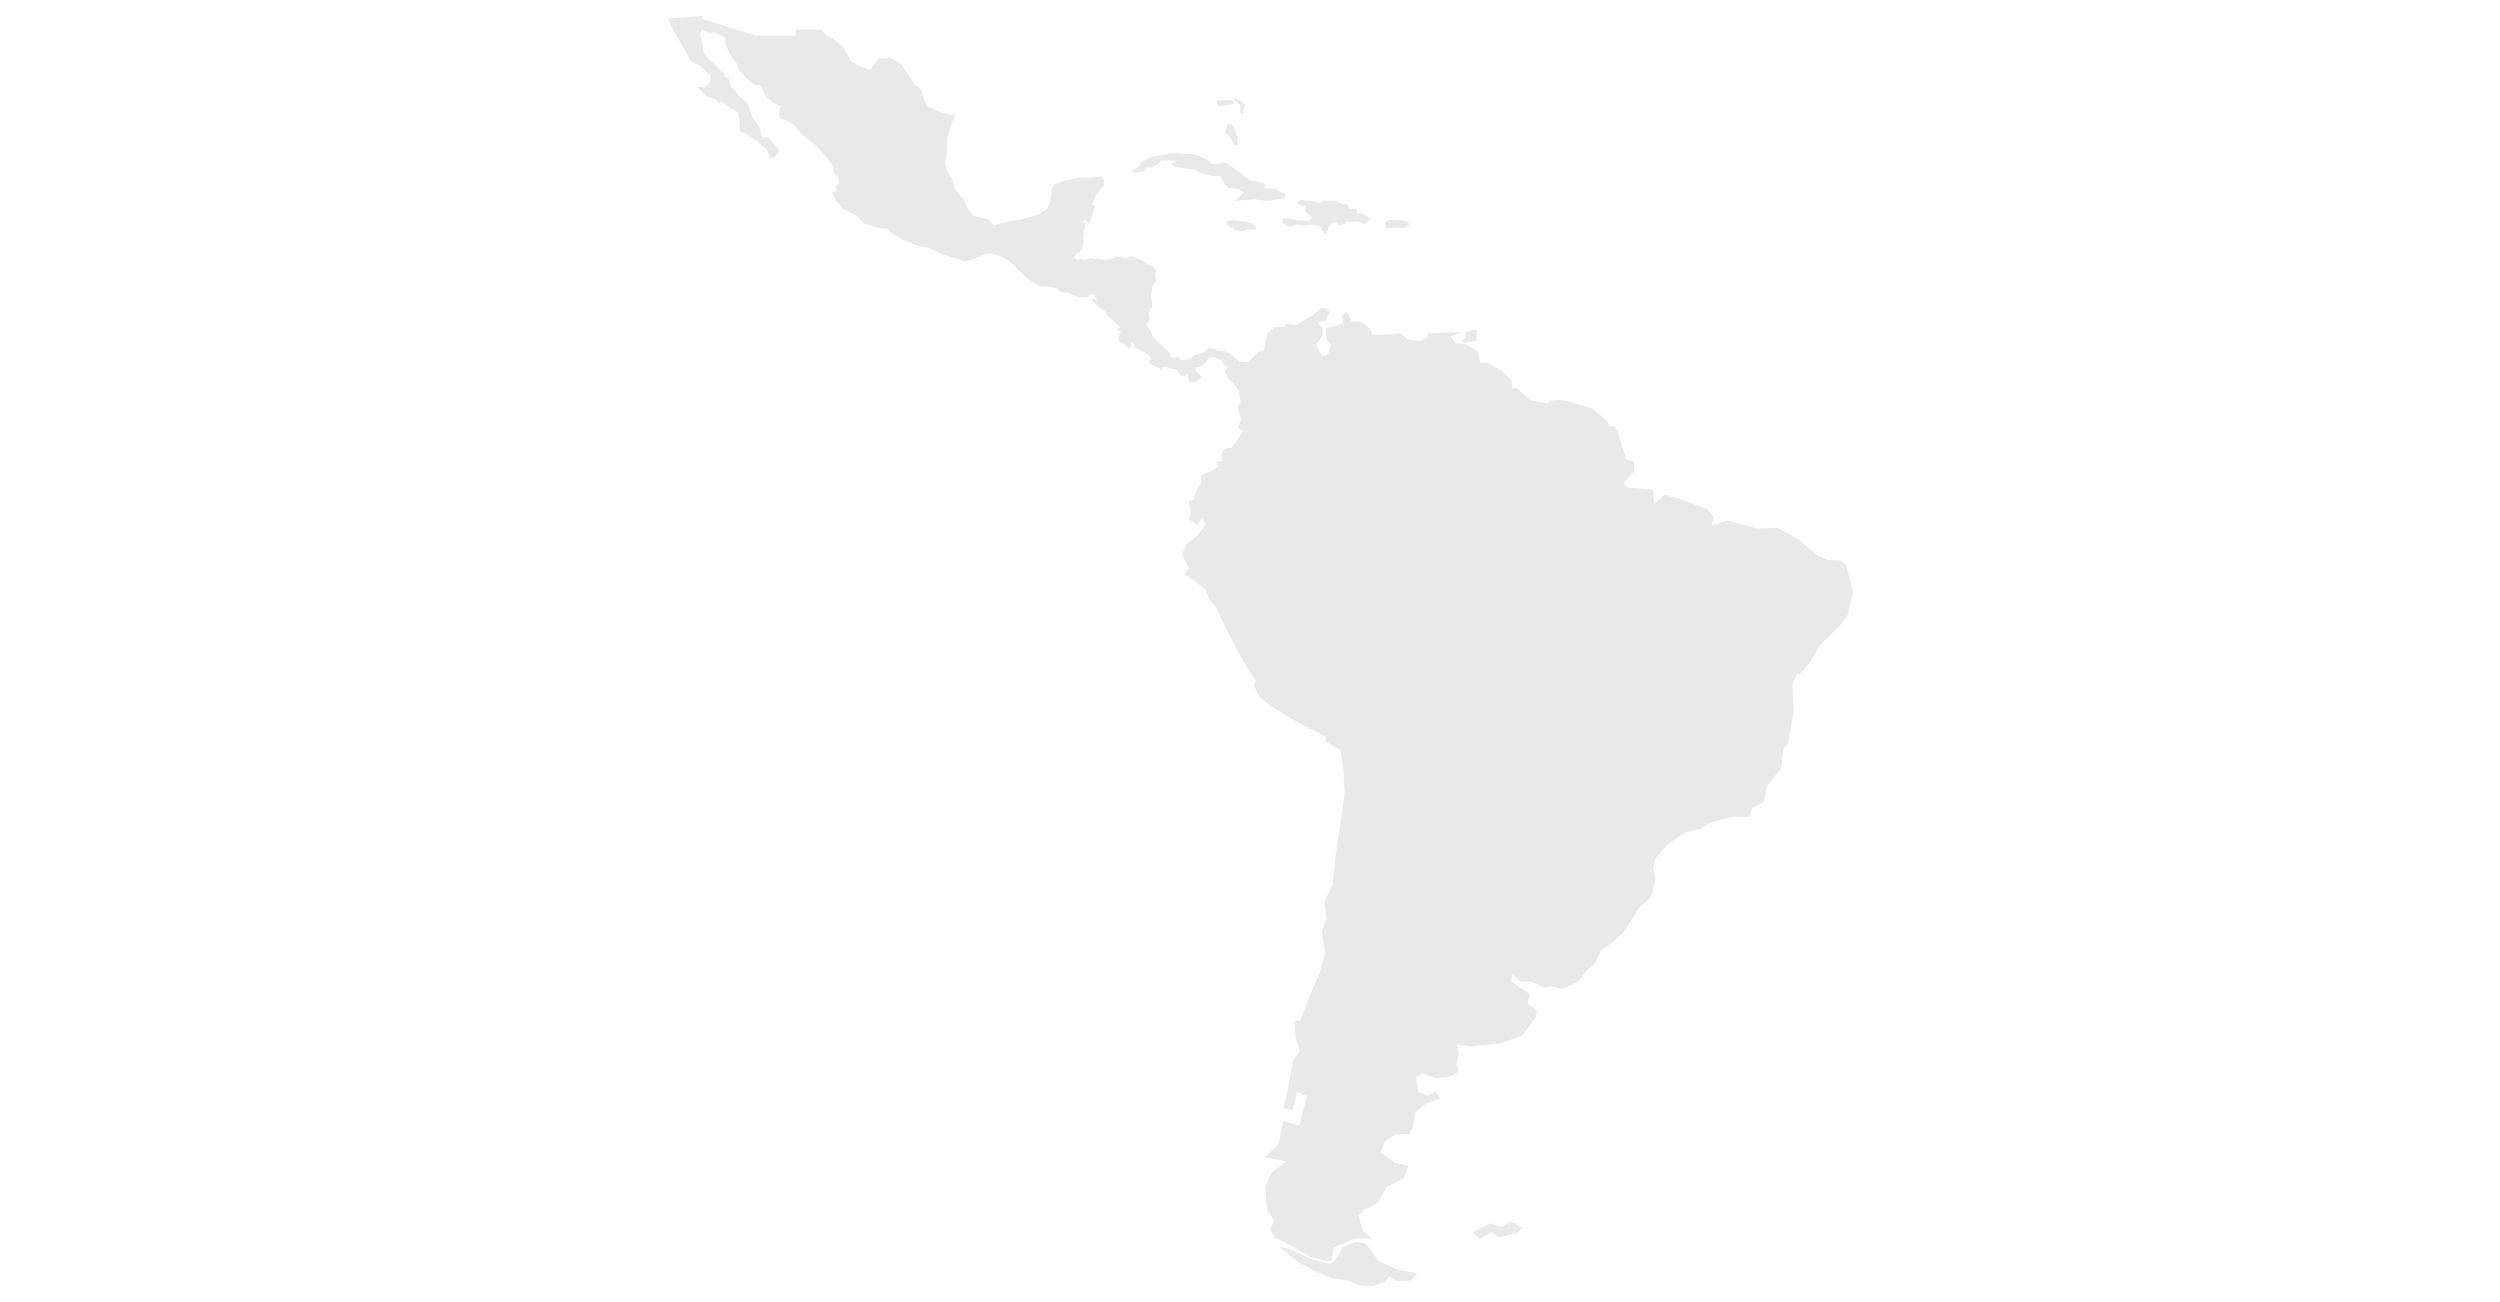 <?xml version="1.0" encoding="utf-8"?>
<!-- Generator: Adobe Illustrator 22.0.0, SVG Export Plug-In . SVG Version: 6.00 Build 0)  -->
<svg version="1.1" id="Layer_1" xmlns="http://www.w3.org/2000/svg" xmlns:xlink="http://www.w3.org/1999/xlink" x="0px" y="0px"
	 viewBox="0 0 960 500" style="enable-background:new 0 0 960 500;" xml:space="preserve">
<style type="text/css">
	.st0{fill:#E9E9E9;}
</style>
<title>Qt SVG Document</title>
<desc>Generated with Qt</desc>
<g>
	<g>
		<g>
			<polygon class="st0" points="529.3,484.2 526.5,480.1 524.4,477.5 520.5,476.8 515.4,479.1 513.6,482.9 510.7,485.4 503.4,483.5 
				495.6,479.8 491.1,478.6 498.7,484.8 504.3,487.8 511.3,490.8 517.1,491.6 521.1,493.3 524.4,493.8 527.1,493.9 531.8,492.2 
				533.6,490 536.4,491.9 541.7,491.7 544.2,488.9 536.4,487.5 			"/>
			<polygon class="st0" points="497.8,84.5 492.7,83.7 492.2,85.5 495.2,87.2 497.8,86.2 501.1,86.6 503.7,86.2 507.4,87.1 
				507.7,88.7 509.1,89.6 511.3,85.8 513.1,85 514,86.4 516.1,86 517.1,85 518.9,85.3 521.5,85 524.1,86.2 526.1,84 523.4,82 
				521,81.8 521.1,80.1 518.1,80.2 517.1,78.3 515.7,78.4 512.4,77 508.1,77 507.4,77.9 502.6,77 499.2,76.8 498,78.3 501.5,79.2 
				501.4,81.3 503.9,83.7 502,84.9 			"/>
			<polygon class="st0" points="471.6,47.6 470.4,51.1 472.5,52.7 473.9,55.8 475.2,55.6 475.2,52.4 473.3,47.8 			"/>
			<polygon class="st0" points="476.3,40.3 476.2,43.2 477.2,43.9 478.2,39.9 473.8,37.4 473.8,38.1 			"/>
			<polygon class="st0" points="473.7,40 473.5,38.6 469.8,38.4 467.2,38.8 467.6,40.9 			"/>
			<polygon class="st0" points="576.8,471.2 572.1,469.8 565.4,473.2 568.2,475.6 572.9,473.2 575.4,475.1 582.8,473.4 584.5,471.5 
				580.1,469 			"/>
			<polygon class="st0" points="710.7,224 708.8,217 706.8,215.2 702.1,215 697.9,213.4 690.8,207.2 682.6,202.7 674.4,202.9 
				663.6,199.9 657.2,201.7 658.1,198.6 655.4,195.4 646.3,192 639.3,190 635.1,193.6 634.9,188.1 625.2,187.2 623.4,185.6 
				627.6,181 627.4,177.2 624.5,176.3 621.4,166.6 620,163.6 618.1,163.8 617.2,161.6 611.4,156.9 607.3,155.6 605.4,155 
				599.5,153.5 595,153.9 594.4,154.9 587.8,153.8 585.6,151.9 582.7,149.2 580.6,149.1 580.5,146.2 577,142.6 573.4,140.6 
				571.2,139.3 568.4,139.4 567.5,135 563.3,132.3 558.9,131.8 557,129.2 561.7,127.6 555.1,127.7 548.2,128 548.2,129.4 
				545.1,131.1 540.8,130.4 537.7,128 531.8,128.5 526.8,128.5 526.6,126.7 523,123.6 519.1,123.5 517.2,119.6 515.2,121.4 516,124 
				509.1,126.2 509.4,130.4 511.1,132.3 509.9,136.3 507.5,136.7 505.4,132.3 507.8,129.1 507.9,126.2 506.1,123.7 509.3,123.1 
				509.5,121.7 510.6,119.9 509.1,118.4 507.2,118.1 504.5,120.8 502.3,122 498,124.8 493.7,124.3 493.2,125.5 489.7,125.6 
				486.6,128.1 485.6,132.8 485.5,134.6 483.2,135.2 479.1,139.1 476.2,138.9 474.2,137.4 472.4,135.7 469.9,134.8 466.8,134.6 
				467,134 464,133.7 462.1,135.4 458.7,136.5 456.4,137.9 453.7,138.3 452.1,136.9 451.6,137.4 449.4,137.1 449.5,135.9 447.6,134 
				445,131.6 442.8,129.4 441.4,126.4 440.6,125.5 440.3,124 441.5,122.6 441.1,121.1 441.6,118.7 442.4,118.2 442.3,115.7 
				442,114.3 442.2,111.9 442.8,109.6 444,107.8 443.5,105.7 443.8,104.5 444.2,104 442.8,102.4 440.8,101.6 439.2,100.4 
				437.5,99.3 436.6,99.2 434.1,98.4 433,98.9 431.5,99.1 430.2,98.7 428.5,98.4 427.8,99 426,99.6 423.5,99.8 420.9,99.3 
				420.1,99.5 419.6,99.1 418,99.2 416.8,100.1 416.2,99.9 414.6,99.2 414.1,100 412.3,99 413.4,97.1 414.4,97 415.5,95.5 
				416.1,92.7 415.8,92.2 416.3,90.2 415.9,89.3 416.8,87 416.8,85.4 415.8,85.4 415.8,84.6 416.9,84.5 418.3,85.9 419.7,81.6 
				420.5,79.2 419.5,78.3 420.8,74.9 423.8,71.6 424,69 422.7,67.8 419.3,68.3 414.4,68.1 408.6,69.4 404.8,70.8 403.9,72.4 
				403.4,77.1 402.1,80.3 398.6,82.5 395.1,83.5 391,84.5 386.8,85 381.9,86.6 379.7,84.3 373.8,82.8 371.6,80.1 370.3,76.9 
				366.7,72.8 365.6,68.5 363.9,65.8 362.9,62.8 363.4,60.1 363.8,52.7 364.8,48.8 367,43.9 364.8,44.1 360.9,42.9 356.6,41.1 
				355,38.6 353.8,34.7 350.5,31.5 348.6,28.3 345.9,24.5 342,22.3 337.5,22.4 334,26.8 329.4,25.1 326.5,23.5 325.2,20.4 
				323.3,17.5 320.1,15.1 317.2,13.4 315.2,11.4 305.6,11.4 305.6,13.7 301.3,13.7 290.3,13.7 277.7,9.8 269.3,7.2 269.9,6.1 
				262.8,6.7 256.6,7.1 258.8,12.1 261.4,16.5 263.4,20.1 265.4,23.6 268.7,25.1 272.9,29 272.7,31.5 270.7,33.6 268.4,33.3 
				268,33.7 271.3,36.9 274.7,38.2 276.1,39.7 276.8,38.9 280.6,41.4 283.2,43.1 284.1,46.1 283.9,50.2 286.7,51.6 290.7,54.2 
				294.3,57.4 295.8,60.7 296.7,60.8 299.1,58.7 299.2,57.7 297.2,55.3 295,52.8 292.3,52.6 292,49.7 290.5,47.1 288.8,44.7 
				287,39.5 283.5,36.7 282.4,34.8 280.7,33.4 279.6,29.8 278.6,29.9 277.9,28 277,27.6 276.1,26.3 272,22.5 270.1,20.2 269.6,16.1 
				268.7,13.4 269.5,11.2 272.7,12.7 274.5,12.4 278.5,14.6 278.5,16.8 280.4,21 283.4,25.1 283.6,26.9 286.2,29.6 289.4,32.5 
				292.4,32.9 293.8,36.8 297,39.5 299.8,40.7 299,44.2 300,45.5 304.8,47.8 307.4,51.2 313,55.5 317.9,61 319.7,63.8 320.2,66 
				322.1,68.5 322,70.4 320.8,71.8 321.3,73.4 319.5,73.9 320.8,76.6 323.6,80.1 329.5,83.2 331.8,85.8 337.5,87.5 340.6,87.8 
				342,89.3 346.6,92 352.8,94.5 357,95.3 362.1,97.8 366.3,98.9 370.2,100.3 373,99.8 377.4,97.7 380.5,97.3 385,98.8 387.8,100.5 
				394.1,106.5 397.1,108.8 399.6,109.9 403,110 405.9,110.9 407.4,112.1 410.5,112.5 412.8,113.6 414.8,114.1 418,114.2 
				418.6,112.9 420.3,113.3 421.2,115.1 420.8,115.5 419.9,114.6 419.3,115.5 422,118 424.4,119.7 425.6,121.6 428.2,123.8 
				430.1,125.5 428.8,126.6 430.4,127.4 429.6,129.1 429.6,130.8 430.4,131.9 432.1,132.5 433.4,134 434.5,132.7 434.1,131.1 
				435.6,132.1 435.9,133.7 437.8,134.4 440,135.5 441.6,136.8 441.8,138 441.1,139 442.2,140.1 445.2,141.4 445.9,142.2 446,141 
				448.4,141 449.8,141.6 452.1,142 453.2,144.2 455,144.5 455.8,143.6 456.7,146.9 459.3,146.6 460.1,145.8 461.6,145.1 459,142.1 
				459.5,141 460.7,140.8 462.9,139.4 464.1,137.5 466.5,137.1 469.2,138.6 470.3,140.5 471.7,140.8 470.3,142.3 471.5,145.3 
				473.3,146.9 475.6,149.8 476.4,154.5 475.2,156 476.5,161 475.4,164.2 477.5,165.5 475.4,168.4 473,171.9 470.3,172.3 469,174.3 
				469.2,177 467.2,177.4 467.9,179.2 464.1,181.4 461.1,182.5 461.5,184.8 459.4,188.4 458.4,191.8 456.5,192.6 457.4,197.6 
				456.3,199.2 459.6,201.6 461.7,199.1 462.9,201.5 459.9,205.6 455.5,209.1 453.8,212.9 456.5,218.2 454.7,220.7 458.6,222.9 
				462.9,226.5 464.7,230.6 466.9,233.1 472.2,244.1 477.6,254.3 482.3,261.5 481.4,263.1 483.7,267.7 487.9,271.1 497.8,277.1 
				508.8,282.7 509.2,284.9 514.8,288.1 515.9,295.9 516.3,304.9 514.6,317.3 512.8,328.8 511.8,339.4 508.6,346.2 509.3,353 
				507.6,357.6 508.9,365.8 506.6,374.1 502.7,382.9 499.4,391.8 497,392 497.5,398.2 499.1,403.6 496.5,407.4 494.7,417.6 
				492.9,425.5 496.4,426.3 498.1,419.4 501.8,420.9 498.9,432.3 492.8,430.4 490.9,439.5 485.7,444.4 494.1,446 488.2,450.3 
				485.9,455.6 486.6,465 489.4,468.7 487.8,471.9 489.5,475.4 496.4,478.6 502.7,482.4 508.9,484.2 511.3,484.1 512.2,478.9 
				517.2,477 519.8,475.6 524.7,475.6 527.1,475.9 523.4,472.7 521.6,467 523.9,464.4 528.9,462.2 532.5,455.7 539,452.6 
				540.9,447.7 535.6,446.6 530.2,442.5 531.8,438.4 536.1,435.5 541.3,435.5 542.6,432.6 543.5,427 547.9,423.6 553,421.9 
				551.3,419 548.3,420.7 544.6,419.1 543.8,413.6 545.9,412.1 551.2,414.1 556.9,413.4 560.2,411.4 559.2,408.7 560.3,404.5 
				559.2,401.2 565.2,401.8 576.3,400.6 584.5,397.7 589.8,390.6 590.1,387.9 586.6,385.5 587.4,381.7 580.4,377 580.8,374.1 
				584.1,377.1 587.9,376.9 593,379.3 596,378.7 600,379.8 606.3,376.8 608.7,373.3 612.3,370.1 614.8,364.9 618.6,362.3 
				623.5,357.9 629.6,348.2 633.4,345.2 634.7,342.5 635.7,336.9 634.8,333.8 635.6,329.7 640.3,324.2 646.8,319.8 653,318.2 
				656.9,315.8 665.6,313.6 671.6,313.7 672.8,310.3 677.3,307.9 678.3,302.2 683.9,295 684.8,287.6 686.6,285.5 687.2,281.8 
				688.7,273.3 688.3,263 689.9,258.9 691.2,258.8 695.3,254 698.8,247.8 706.6,240.1 709.4,236.5 711.6,227.3 			"/>
			<polygon class="st0" points="535.6,87.5 539.8,87.5 541.2,86.1 540.2,85 537.4,84.5 532.9,84.5 532.1,85.3 532.4,87.7 			"/>
			<polygon class="st0" points="478.8,85.2 475,84.7 473.8,84.5 471.5,84.9 470.8,86.1 474,88.1 477,89 478.7,88.1 482.6,88 
				481.7,86.5 			"/>
			<polygon class="st0" points="439.2,65.8 440,64.4 442.3,64.4 446.3,61.5 451.7,61.8 449.6,63.1 451.6,64.2 458.8,65.1 
				460.4,66.2 465.6,67.7 468.7,67.5 470,70.6 471.9,72.2 475.5,72.6 477.7,74 474,77.1 481.9,76.6 485.7,77 489.4,76.8 493.1,76.1 
				493.8,74.8 489.6,72.5 485.5,72.3 485.9,70.7 482.6,69.6 480.8,69.7 477.4,67.2 472.7,63.8 470.7,62.5 465.6,63.1 463.4,61.1 
				458.2,59.2 453.9,59.1 449.1,58.7 447.8,59.3 443.6,59.9 440.7,60.9 438.3,62.2 437.1,64.2 434.1,65.9 436.5,66.4 			"/>
			<polygon class="st0" points="561.3,131.1 562.3,131.6 566.9,131 567.1,126.8 566,126.6 562.8,127.4 562.9,129.5 			"/>
		</g>
	</g>
</g>
</svg>
